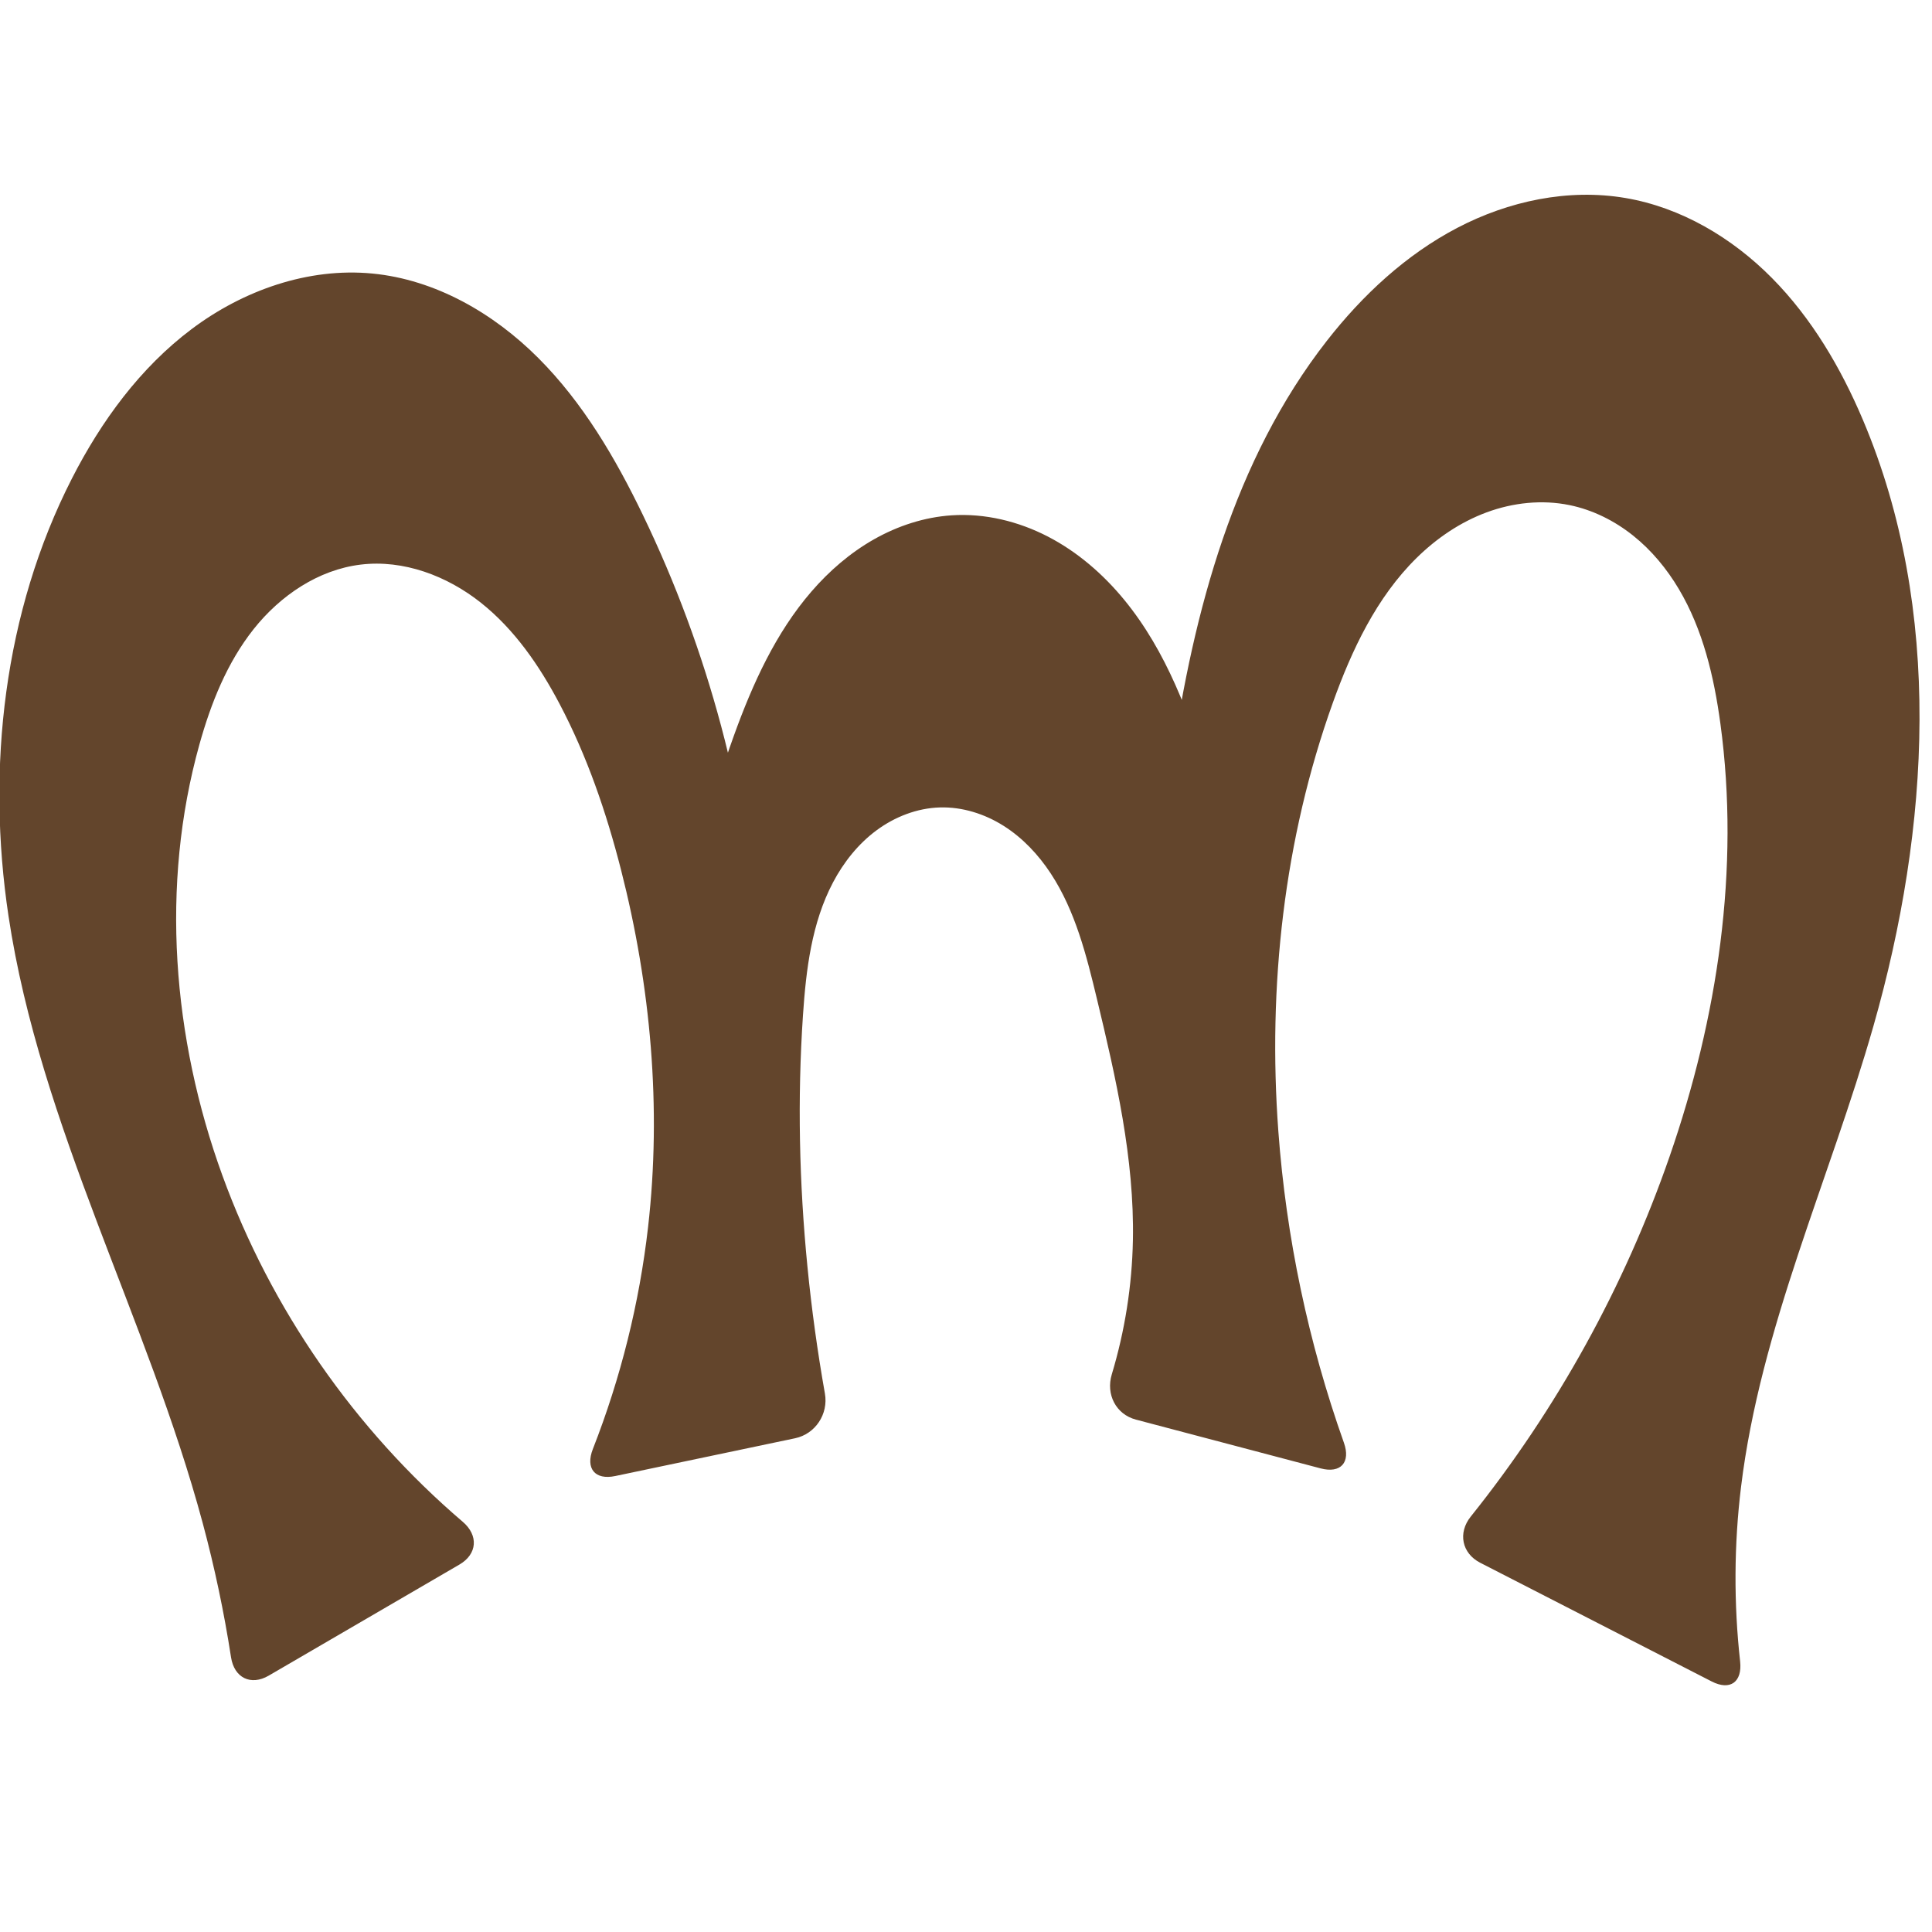 <svg xmlns="http://www.w3.org/2000/svg" xmlns:dc="http://purl.org/dc/elements/1.1/" xmlns:ns1="http://sodipodi.sourceforge.net/DTD/sodipodi-0.dtd" xmlns:ns2="http://www.inkscape.org/namespaces/inkscape" xmlns:ns4="http://creativecommons.org/ns#" xmlns:rdf="http://www.w3.org/1999/02/22-rdf-syntax-ns#" xml:space="preserve" width="1000" height="1000" version="1.1" style="clip-rule:evenodd;fill-rule:evenodd;image-rendering:optimizeQuality;shape-rendering:geometricPrecision;text-rendering:geometricPrecision" viewBox="0 0 1000 1000" id="svg10" ns1:docname="ന്ന.svg" ns2:version="1.0.2 (e86c870879, 2021-01-15)"><ns1:namedview pagecolor="#ffffff" bordercolor="#666666" borderopacity="1" objecttolerance="10" gridtolerance="10" guidetolerance="10" ns2:pageopacity="0" ns2:pageshadow="2" ns2:window-width="1920" ns2:window-height="1007" id="namedview12" showgrid="false" ns2:zoom="0.678" ns2:cx="729.5186" ns2:cy="554.67542" ns2:window-x="1920" ns2:window-y="0" ns2:window-maximized="1" ns2:current-layer="svg10" showguides="true" ns2:guide-bbox="true" ns2:document-rotation="0" ns2:snap-to-guides="true"><ns1:guide position="0,1000" orientation="0,1" id="guide16" ns2:label="" ns2:locked="true" ns2:color="rgb(0,0,255)" /><ns1:guide position="1763.312,2036.169" orientation="1000,0" id="guide18" /><ns1:guide position="0,200" orientation="0,1" id="guide20" ns2:label="base" ns2:locked="true" ns2:color="rgb(0,0,255)" /><ns2:grid type="xygrid" id="grid24" originx="-473.376" originy="-489.692" /><ns1:guide position="0,0" orientation="0,1" id="guide34" ns2:label="bottom" ns2:locked="true" ns2:color="rgb(0,0,255)" /><ns1:guide position="225.051,1693.319" orientation="0,1" id="guide44" ns2:label="" ns2:locked="false" ns2:color="rgb(0,0,255)" /><ns1:guide position="0,900" orientation="0,1" id="guide46" ns2:label="" ns2:locked="true" ns2:color="rgb(0,0,255)" /><ns1:guide position="1000,975.353" orientation="-1,0" id="guide841" ns2:label="width" ns2:locked="false" ns2:color="rgb(0,0,255)" /><ns1:guide position="1015.499,1000" orientation="0,1000" id="guide860" /><ns1:guide position="1000,1000" orientation="1000,0" id="guide862" /><ns1:guide position="1000,0" orientation="0,-1000" id="guide864" /><ns1:guide position="0,0" orientation="-1000,0" id="guide866" /></ns1:namedview>
 <defs id="defs4"><ns2:path-effect effect="fillet_chamfer" id="path-effect863" is_visible="true" lpeversion="1" satellites_param="F,0,0,1,0,0,0,1 @ F,0,1,1,0,19.49,0,1 @ F,0,1,1,0,19.49,0,1 @ F,0,0,1,0,0,0,1 @ F,0,0,1,0,0,0,1 @ F,0,0,1,0,0,0,1 @ F,0,0,1,0,0,0,1 @ F,0,0,1,0,0,0,1 @ F,0,0,1,0,0,0,1 @ F,0,0,1,0,0,0,1 @ F,0,0,1,0,0,0,1 @ F,0,0,1,0,0,0,1 @ F,0,0,1,0,0,0,1 @ F,0,0,1,0,0,0,1 @ F,0,0,1,0,0,0,1 @ F,0,0,1,0,0,0,1 @ F,0,0,1,0,0,0,1 @ F,0,0,1,0,0,0,1 @ F,0,0,1,0,0,0,1 @ F,0,0,1,0,0,0,1 @ F,0,0,1,0,0,0,1 @ F,0,0,1,0,0,0,1 @ F,0,0,1,0,0,0,1 @ F,0,0,1,0,0,0,1 @ F,0,0,1,0,0,0,1 @ F,0,0,1,0,0,0,1 @ F,0,0,1,0,0,0,1 @ F,0,0,1,0,0,0,1 @ F,0,0,1,0,0,0,1 @ F,0,1,1,0,19.49,0,1 @ F,0,1,1,0,19.49,0,1 @ F,0,0,1,0,0,0,1 @ F,0,0,1,0,0,0,1 @ F,0,0,1,0,0,0,1 @ F,0,0,1,0,0,0,1 @ F,0,0,1,0,0,0,1 @ F,0,0,1,0,0,0,1 @ F,0,0,1,0,0,0,1 @ F,0,0,1,0,0,0,1 @ F,0,0,1,0,0,0,1 @ F,0,1,1,0,19.49,0,1 @ F,0,1,1,0,19.49,0,1 @ F,0,0,1,0,0,0,1 @ F,0,0,1,0,0,0,1 @ F,0,0,1,0,0,0,1 @ F,0,0,1,0,0,0,1 @ F,0,0,1,0,0,0,1 @ F,0,0,1,0,0,0,1 @ F,0,0,1,0,0,0,1 @ F,0,0,1,0,0,0,1 @ F,0,0,1,0,0,0,1 @ F,0,1,1,0,19.49,0,1 @ F,0,1,1,0,19.49,0,1 @ F,0,0,1,0,0,0,1 @ F,0,0,1,0,0,0,1 @ F,0,0,1,0,0,0,1 @ F,0,0,1,0,0,0,1 @ F,0,0,1,0,0,0,1 @ F,0,0,1,0,0,0,1 @ F,0,0,1,0,0,0,1" unit="px" method="auto" mode="F" radius="0" chamfer_steps="1" flexible="false" use_knot_distance="true" apply_no_radius="true" apply_with_radius="true" only_selected="true" hide_knots="false" /><ns2:path-effect effect="fillet_chamfer" id="path-effect861" is_visible="true" lpeversion="1" satellites_param="F,0,0,1,0,0,0,1 @ F,0,1,1,0,27.119,0,1 @ F,0,1,1,0,27.119,0,1 @ F,0,0,1,0,0,0,1 @ F,0,0,1,0,0,0,1 @ F,0,0,1,0,0,0,1 @ F,0,0,1,0,0,0,1 @ F,0,0,1,0,0,0,1 @ F,0,0,1,0,0,0,1 @ F,0,0,1,0,0,0,1 @ F,0,0,1,0,0,0,1 @ F,0,0,1,0,0,0,1 @ F,0,0,1,0,0,0,1 @ F,0,0,1,0,0,0,1 @ F,0,0,1,0,0,0,1 @ F,0,0,1,0,0,0,1 @ F,0,0,1,0,0,0,1 @ F,0,0,1,0,0,0,1 @ F,0,0,1,0,0,0,1 @ F,0,0,1,0,0,0,1 @ F,0,0,1,0,0,0,1 @ F,0,0,1,0,0,0,1 @ F,0,0,1,0,0,0,1 @ F,0,0,1,0,0,0,1 @ F,0,0,1,0,0,0,1 @ F,0,0,1,0,0,0,1 @ F,0,0,1,0,0,0,1 @ F,0,0,1,0,0,0,1 @ F,0,0,1,0,0,0,1 @ F,0,1,1,0,27.119,0,1 @ F,0,1,1,0,27.119,0,1 @ F,0,0,1,0,0,0,1 @ F,0,0,1,0,0,0,1 @ F,0,0,1,0,0,0,1 @ F,0,0,1,0,0,0,1 @ F,0,0,1,0,0,0,1 @ F,0,0,1,0,0,0,1 @ F,0,0,1,0,0,0,1 @ F,0,0,1,0,0,0,1 @ F,0,0,1,0,0,0,1 @ F,0,1,1,0,27.119,0,1 @ F,0,1,1,0,27.119,0,1 @ F,0,0,1,0,0,0,1 @ F,0,0,1,0,0,0,1 @ F,0,0,1,0,0,0,1 @ F,0,0,1,0,0,0,1 @ F,0,0,1,0,0,0,1 @ F,0,0,1,0,0,0,1 @ F,0,0,1,0,0,0,1 @ F,0,0,1,0,0,0,1 @ F,0,0,1,0,0,0,1 @ F,0,1,1,0,27.119,0,1 @ F,0,1,1,0,27.119,0,1 @ F,0,0,1,0,0,0,1 @ F,0,0,1,0,0,0,1 @ F,0,0,1,0,0,0,1 @ F,0,0,1,0,0,0,1 @ F,0,0,1,0,0,0,1 @ F,0,0,1,0,0,0,1 @ F,0,0,1,0,0,0,1" unit="px" method="auto" mode="F" radius="0" chamfer_steps="1" flexible="false" use_knot_distance="true" apply_no_radius="true" apply_with_radius="true" only_selected="true" hide_knots="false" /><ns2:path-effect effect="fillet_chamfer" id="path-effect860" is_visible="true" lpeversion="1" satellites_param="F,0,0,1,0,0,0,1 @ F,0,0,1,0,49.319,0,1 @ F,0,0,1,0,29.099,0,1 @ F,0,0,1,0,0,0,1 @ F,0,0,1,0,0,0,1 @ F,0,0,1,0,0,0,1 @ F,0,0,1,0,0,0,1 @ F,0,0,1,0,0,0,1 @ F,0,0,1,0,0,0,1 @ F,0,0,1,0,0,0,1 @ F,0,0,1,0,0,0,1 @ F,0,0,1,0,0,0,1 @ F,0,0,1,0,0,0,1 @ F,0,0,1,0,0,0,1 @ F,0,0,1,0,0,0,1 @ F,0,0,1,0,0,0,1 @ F,0,0,1,0,0,0,1 @ F,0,0,1,0,0,0,1 @ F,0,0,1,0,0,0,1 @ F,0,0,1,0,0,0,1 @ F,0,0,1,0,0,0,1 @ F,0,0,1,0,0,0,1 @ F,0,0,1,0,30.847,0,1 @ F,0,0,1,0,38.097,0,1 @ F,0,0,1,0,0,0,1 @ F,0,0,1,0,0,0,1 @ F,0,0,1,0,0,0,1 @ F,0,0,1,0,0,0,1 @ F,0,0,1,0,0,0,1 @ F,0,0,1,0,0,0,1 @ F,0,0,1,0,0,0,1 @ F,0,0,1,0,0,0,1 @ F,0,0,1,0,0,0,1 @ F,0,0,1,0,22.715,0,1 @ F,0,0,1,0,21.328,0,1 @ F,0,0,1,0,0,0,1 @ F,0,0,1,0,0,0,1 @ F,0,0,1,0,0,0,1 @ F,0,0,1,0,0,0,1 @ F,0,0,1,0,0,0,1 @ F,0,0,1,0,0,0,1 @ F,0,0,1,0,0,0,1 @ F,0,0,1,0,0,0,1 @ F,0,0,1,0,0,0,1 @ F,0,0,1,0,20.159,0,1 @ F,0,0,1,0,17.087,0,1 @ F,0,0,1,0,0,0,1 @ F,0,0,1,0,0,0,1 @ F,0,0,1,0,0,0,1 @ F,0,0,1,0,0,0,1 @ F,0,0,1,0,0,0,1 @ F,0,0,1,0,0,0,1 @ F,0,0,1,0,0,0,1" unit="px" method="auto" mode="F" radius="0" chamfer_steps="1" flexible="false" use_knot_distance="true" apply_no_radius="true" apply_with_radius="true" only_selected="true" hide_knots="false" /><ns2:path-effect effect="spiro" id="path-effect870" is_visible="true" lpeversion="1" /><ns2:path-effect effect="spiro" id="path-effect862" is_visible="true" lpeversion="1" /><ns2:path-effect effect="spiro" id="path-effect1521" is_visible="true" lpeversion="1" /><ns2:path-effect effect="spiro" id="path-effect858" is_visible="true" lpeversion="1" /><ns2:path-effect effect="spiro" id="path-effect854" is_visible="true" lpeversion="1" />
  <style type="text/css" id="style2">
   
    .fil0 {fill:#EF7F1A;fill-rule:nonzero}
   
  </style>
 <ns2:path-effect effect="spiro" id="path-effect1214" is_visible="true" lpeversion="1" /><ns2:path-effect effect="spiro" id="path-effect1195" is_visible="true" lpeversion="1" /><ns2:path-effect effect="spiro" id="path-effect992" is_visible="true" lpeversion="1" /><ns2:path-effect effect="spiro" id="path-effect287" is_visible="true" lpeversion="1" /><ns2:path-effect effect="spiro" id="path-effect1032" is_visible="true" lpeversion="1" /><ns2:path-effect effect="spiro" id="path-effect1218" is_visible="true" lpeversion="1" /><ns2:path-effect effect="spiro" id="path-effect309" is_visible="true" lpeversion="1" /><ns2:path-effect effect="spiro" id="path-effect1176" is_visible="true" lpeversion="1" /><ns2:path-effect effect="spiro" id="path-effect1026" is_visible="true" lpeversion="1" /><ns2:path-effect effect="spiro" id="path-effect1255" is_visible="true" lpeversion="1" /><ns2:path-effect effect="spiro" id="path-effect1033" is_visible="true" lpeversion="1" /><ns2:path-effect effect="spiro" id="path-effect461" is_visible="true" lpeversion="1" /></defs>
 
<path style="display:inline;fill:#63452c;fill-rule:nonzero;stroke:none;stroke-width:1.893px;stroke-linecap:butt;stroke-linejoin:miter;stroke-opacity:1" d="m 115.101,608.4 c 25.121,69.14 68.509,131.525 124.436,179.291 8.184,6.99 7.568,16.701 -1.733,22.118 l -98.694,57.485 c -9.301,5.418 -17.885,1.144 -19.529,-9.493 -3.614,-23.381 -8.506,-46.565 -14.647,-69.413 C 76.341,682.012 20.793,583.078 4.403,474.152 -7.131,397.498 1.965,316.736 37.214,247.696 52.382,217.987 72.577,190.309 99.255,170.284 c 26.678,-20.025 60.289,-31.904 93.492,-28.702 32.58,3.142 62.65,20.489 85.794,43.634 23.143,23.145 39.98,51.835 54.208,81.311 33.835,70.099 54.264,146.64 59.858,224.277 l -39.996,-1.281 c 5.411,-37.161 14.596,-73.771 27.369,-109.085 9.618,-26.592 21.525,-52.862 40.017,-74.256 9.246,-10.697 20.102,-20.081 32.405,-27.047 12.304,-6.967 26.081,-11.477 40.19,-12.406 17.178,-1.131 34.522,3.092 49.811,11.005 15.289,7.913 28.569,19.423 39.492,32.73 21.845,26.614 34.074,59.727 43.856,92.739 9.465,31.942 17.008,64.453 22.575,97.299 l -51.724,-4.08 c 1.646,-34.382 4.959,-68.685 9.922,-102.747 11.262,-77.295 32.199,-155.747 80.278,-217.307 18.449,-23.622 40.904,-44.519 67.459,-58.418 26.556,-13.898 57.422,-20.477 86.975,-15.478 28.88,4.885 55.289,20.587 75.896,41.404 20.606,20.817 35.719,46.555 47.139,73.528 41.571,98.195 34.676,211.152 5.412,313.69 -22.74,79.679 -58.5,156.269 -68.525,238.521 -3.65,29.944 -3.803,60.312 -0.476,90.293 1.187,10.697 -5.131,15.327 -14.709,10.416 L 766.179,808.893 c -9.578,-4.912 -11.652,-15.511 -4.924,-23.914 44.565,-55.66 79.555,-118.975 102.909,-186.347 24.854,-71.7 36.523,-148.836 26.314,-224.032 -3.294,-24.259 -9.01,-48.652 -21.51,-69.702 -6.25,-10.525 -14.176,-20.118 -23.751,-27.744 -9.575,-7.626 -20.827,-13.251 -32.819,-15.71 -14.251,-2.923 -29.274,-1.298 -42.918,3.749 -13.644,5.047 -25.935,13.428 -36.298,23.638 -20.726,20.419 -33.489,47.534 -43.311,74.921 -25.342,70.656 -33.724,146.907 -28.205,221.767 4.05,54.938 15.508,109.323 33.938,161.235 3.601,10.143 -1.626,16.032 -12.033,13.284 l -95.605,-25.245 c -10.407,-2.748 -15.621,-13.101 -12.515,-23.404 6.789,-22.518 10.492,-45.968 10.938,-69.483 0.8,-42.158 -8.741,-83.76 -18.593,-124.758 -5.431,-22.599 -11.186,-45.67 -23.959,-65.088 -6.387,-9.709 -14.52,-18.379 -24.342,-24.59 -9.822,-6.211 -21.386,-9.881 -33.002,-9.542 -11.812,0.345 -23.333,4.831 -32.828,11.866 -9.495,7.035 -17.02,16.534 -22.524,26.991 -11.008,20.914 -13.934,45.056 -15.522,68.637 -2.918,43.33 -1.953,86.895 2.301,130.114 2.167,22.023 5.187,43.962 9.05,65.752 1.879,10.598 -4.92,20.944 -15.454,23.157 L 318.439,763.994 c -10.534,2.213 -15.503,-3.961 -11.575,-13.982 14.437,-36.833 24.078,-75.546 28.574,-114.852 7.066,-61.775 1.392,-124.732 -14.004,-184.974 -7.579,-29.655 -17.548,-58.833 -31.825,-85.907 -10.398,-19.718 -23.317,-38.536 -40.786,-52.383 -17.469,-13.847 -39.971,-22.336 -62.102,-19.666 -21.977,2.651 -41.688,16.064 -55.444,33.407 -13.756,17.343 -22.113,38.375 -28.061,59.697 -20.332,72.888 -13.956,151.944 11.885,223.066 z" id="use1033" ns1:nodetypes="accaaaaaccaaaccaaaaaaccaaaaaccaaaaaccaaaaaa" ns2:path-effect="#path-effect870;#path-effect863" ns2:original-d="M 115.10112,608.3997 C 141.55062,682.85111 254.64544,800 254.64544,800 L 122.26891,877.10372 C 114.42173,867.46879 112.4261,817.57306 104.93356,788.38845 77.586589,681.86773 13.506467,583.75008 4.4029746,474.15242 -1.9107772,398.14067 -3.1713604,312.40123 37.213505,247.69642 70.444025,194.45434 130.11793,137.5083 192.74692,141.58215 c 62.41746,4.06009 107.22847,71.66933 140.00156,124.94548 40.54147,65.90445 59.85781,224.27686 59.85781,224.27686 l -39.99585,-1.28121 c 0,0 8.96339,-76.42571 27.3686,-109.0854 26.18996,-46.47361 59.26727,-113.90832 112.6121,-113.70977 63.55736,0.23656 102.65731,80.71308 133.15878,136.47377 15.97808,29.21001 22.57471,97.29901 22.57471,97.29901 l -51.7242,-4.07997 c 0,0 2.24276,-69.20619 9.92176,-102.74652 17.2336,-75.2729 28.25574,-160.24004 80.27816,-217.30732 38.44588,-42.17416 98.02936,-82.567251 154.43466,-73.89617 55.46998,8.52729 100.23482,63.64999 123.03402,114.93188 42.48467,95.56043 19.099,210.01067 5.412,313.69005 -10.82656,82.01148 -57.79846,156.49618 -68.52534,238.52075 -4.73836,36.23256 2.15744,109.60199 2.15744,109.60199 L 748.83633,800 c 0,0 91.10341,-127.90677 115.32675,-201.36737 23.54671,-71.40863 44.44505,-151.06015 26.31368,-224.03202 -11.05055,-44.47437 -32.6735,-106.96344 -78.07984,-113.15608 -52.71991,-7.19009 -96.98098,55.63344 -122.52737,102.30751 -35.77771,65.36703 -31.80733,147.33628 -28.20456,221.76688 2.96634,61.28235 40.7488,179.49502 40.7488,179.49502 L 569.12135,729.81727 c 0,0 16.58051,-58.05594 17.26736,-87.91194 0.96703,-42.03434 -1.55592,-86.31954 -18.59317,-124.75849 -17.32635,-39.09119 -38.60189,-101.4335 -81.30347,-99.22024 -42.86108,2.22153 -58.90523,66.27803 -70.87375,107.49407 -12.0967,41.65744 -1.2916,86.88514 2.30054,130.1144 2.36953,28.51583 12.6694,84.90225 12.6694,84.90225 L 299.36545,768 c 0,0 31.72978,-87.16239 36.07289,-132.83992 5.85294,-61.55669 -0.80114,-124.56525 -14.00387,-184.97362 -6.52032,-29.83338 -13.16649,-61.73301 -31.82531,-85.90724 -25.58248,-33.14448 -61.293,-76.82884 -102.88842,-72.04965 -41.41596,4.75858 -69.64391,53.78705 -83.50458,93.10381 -24.756933,70.22479 -13.041666,152.90159 11.88496,223.06632 z" /></svg>